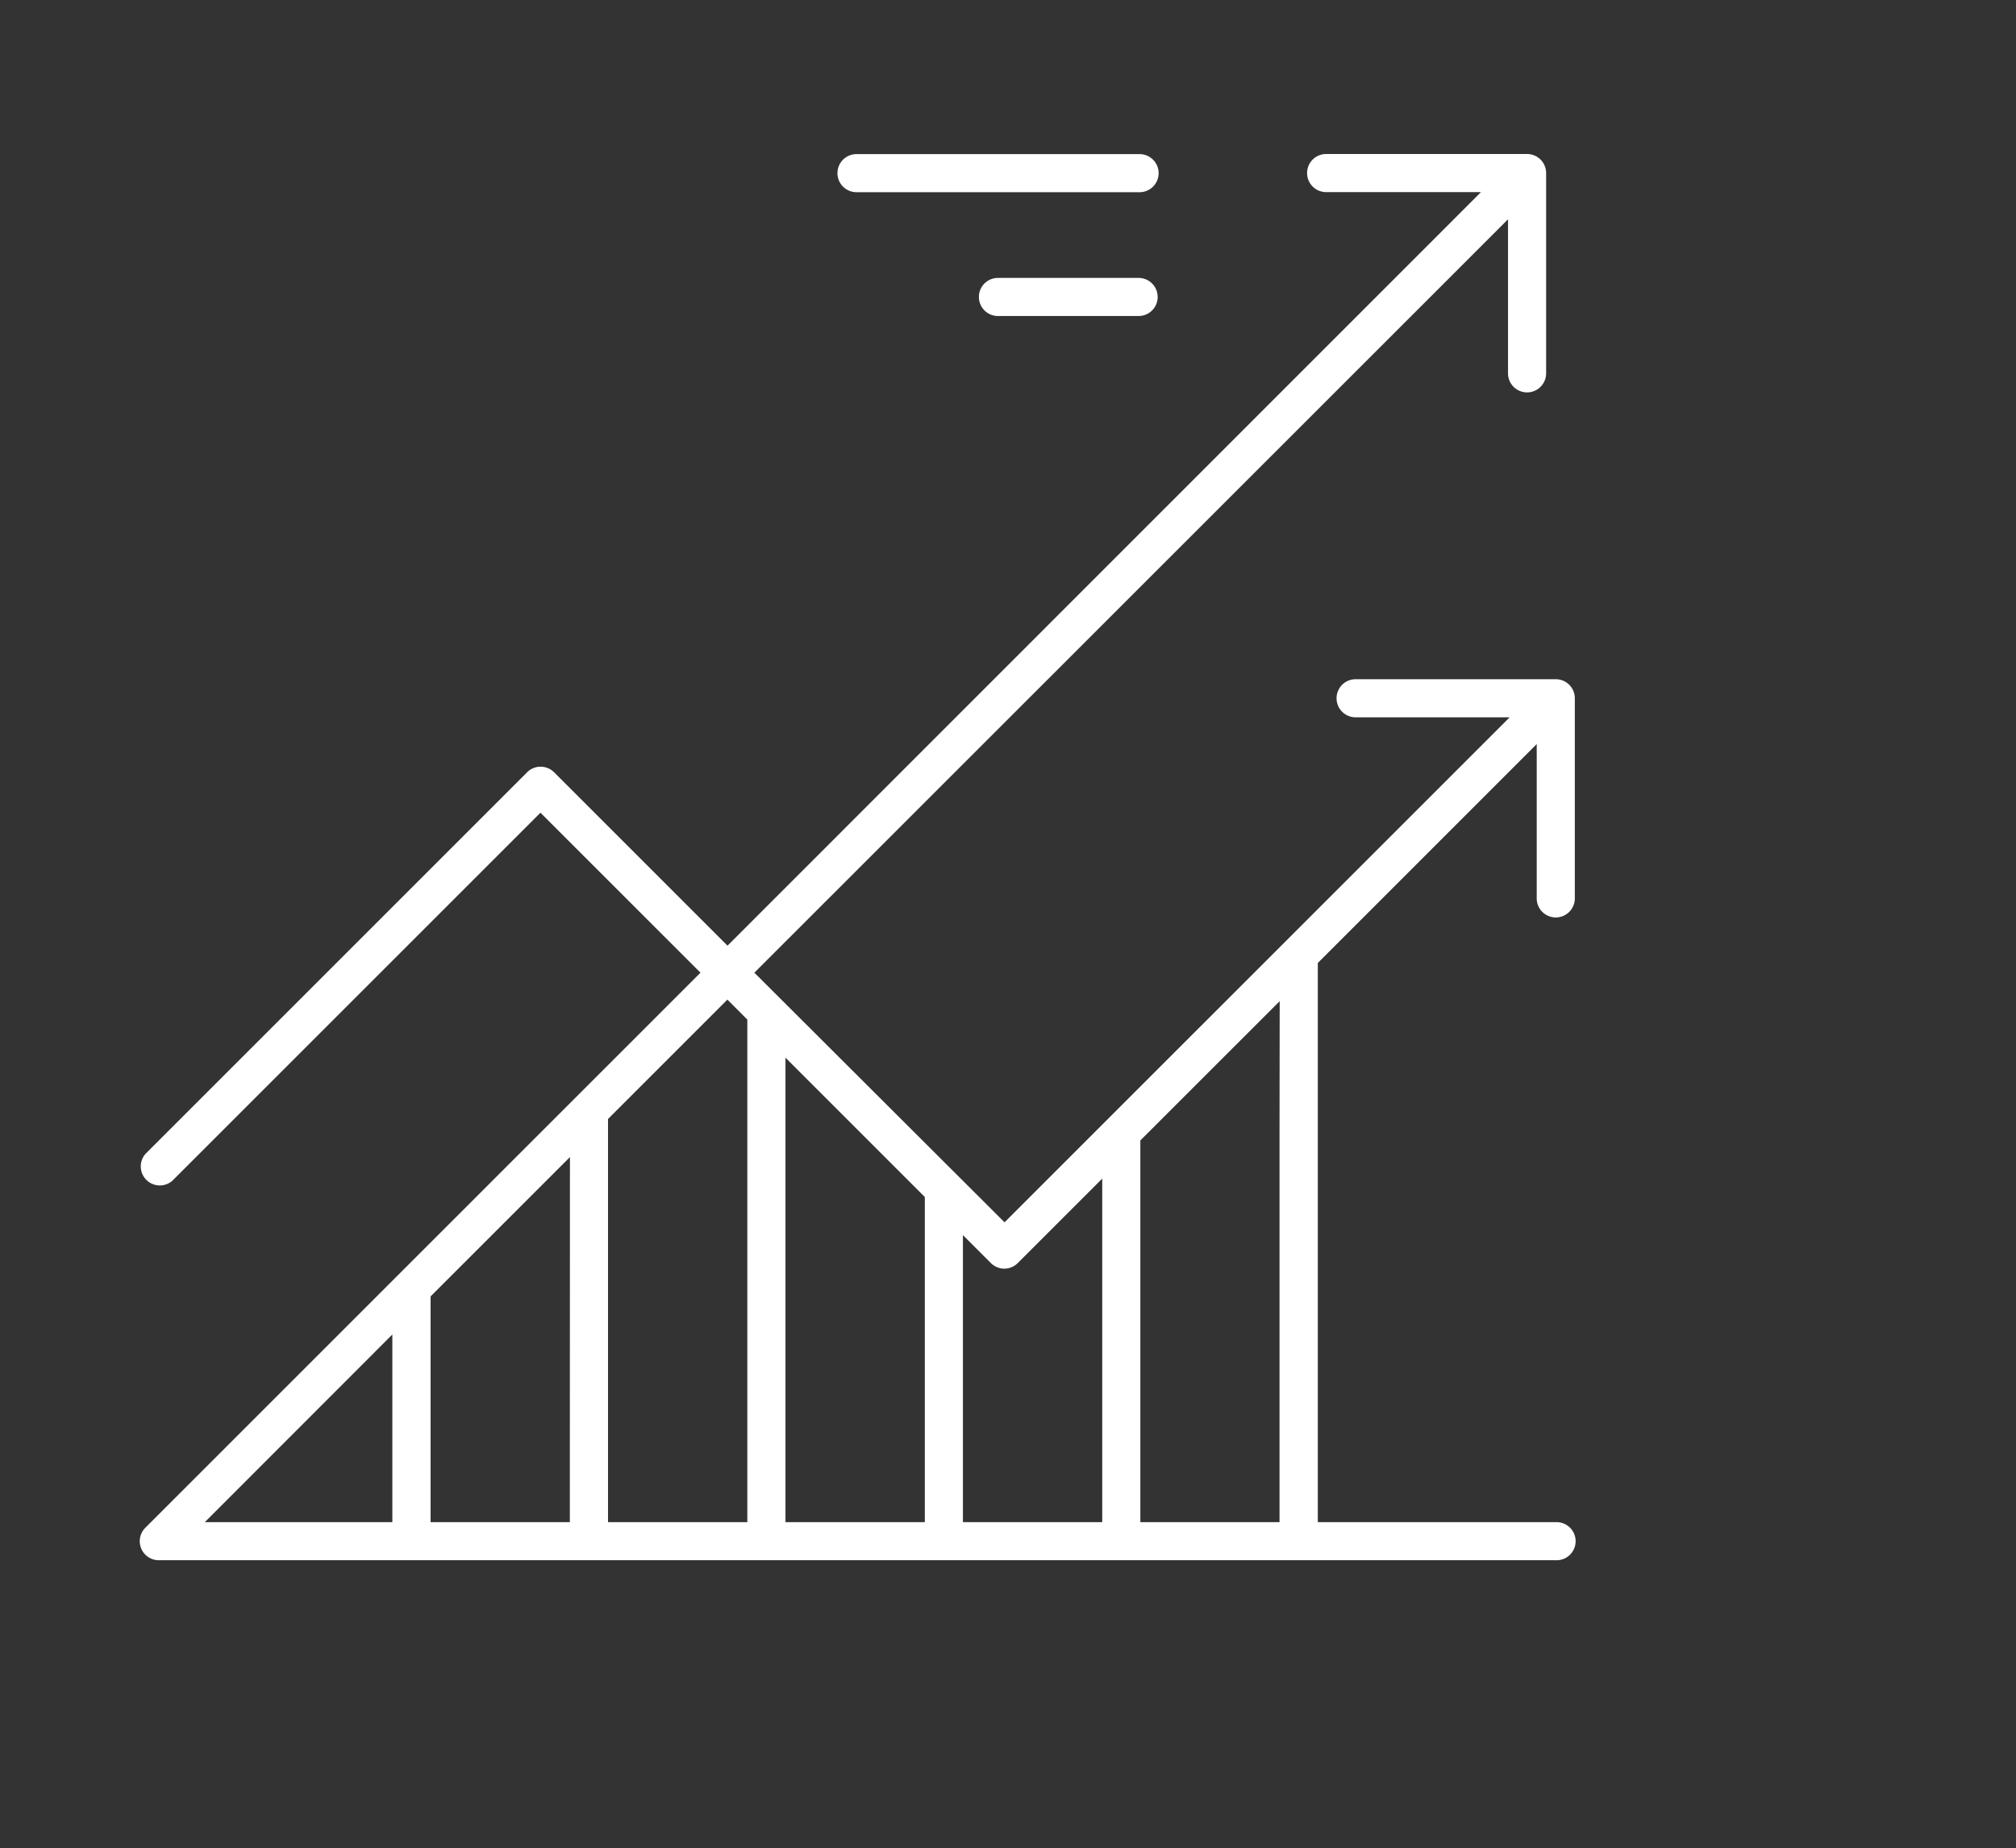 <?xml version="1.0" ?><svg data-name="Layer 1" fill="#ffffff" id="Layer_1" viewBox="0 0 602 552" xmlns="http://www.w3.org/2000/svg"><rect x="0" y="0" width="602" height="552" fill="#333333" stroke="none"/><title/><path d="M464.57,274a5.69,5.69,0,0,0,5.69-5.69V208.54a5.69,5.69,0,0,0-5.69-5.69H404.8a5.69,5.69,0,0,0,0,11.38h46l-67,67,0,0-52.95,52.94,0,0-30.88,30.88L225.26,290.5l225.05-225v46a5.69,5.69,0,0,0,11.38,0V51.71A5.68,5.68,0,0,0,456,46H396.24a5.69,5.69,0,1,0,0,11.37h46l-225,225.06-51.81-51.81a5.69,5.69,0,0,0-8,0l-114,114a5.69,5.69,0,0,0,8,8.05L161.39,242.72l47.78,47.78L43.41,456.26a5.68,5.68,0,0,0,4,9.71H464.57a5.69,5.69,0,1,0,0-11.37H393.51v-167l65.37-65.38v46A5.69,5.69,0,0,0,464.57,274ZM299.91,378.89a5.69,5.69,0,0,0,4-1.67L329.14,352V454.6h-41.6V368.87l8.35,8.35A5.68,5.68,0,0,0,299.91,378.89ZM276.16,454.6H234.55V315.88l41.61,41.61Zm-53-150.1V454.6h-41.6V334.19l35.65-35.65Zm-53,150.1H128.58V387.18l41.61-41.61Zm-53-56.05V454.6h-56Zm264.92-60.28V454.6H340.52v-114L382.13,299Z"/><path d="M256,57.4h84.05a5.69,5.69,0,1,0,0-11.37H256a5.69,5.69,0,1,0,0,11.37Z"/><path d="M340.05,83H298a5.69,5.69,0,1,0,0,11.38h42a5.69,5.69,0,0,0,0-11.38Z"/></svg>

